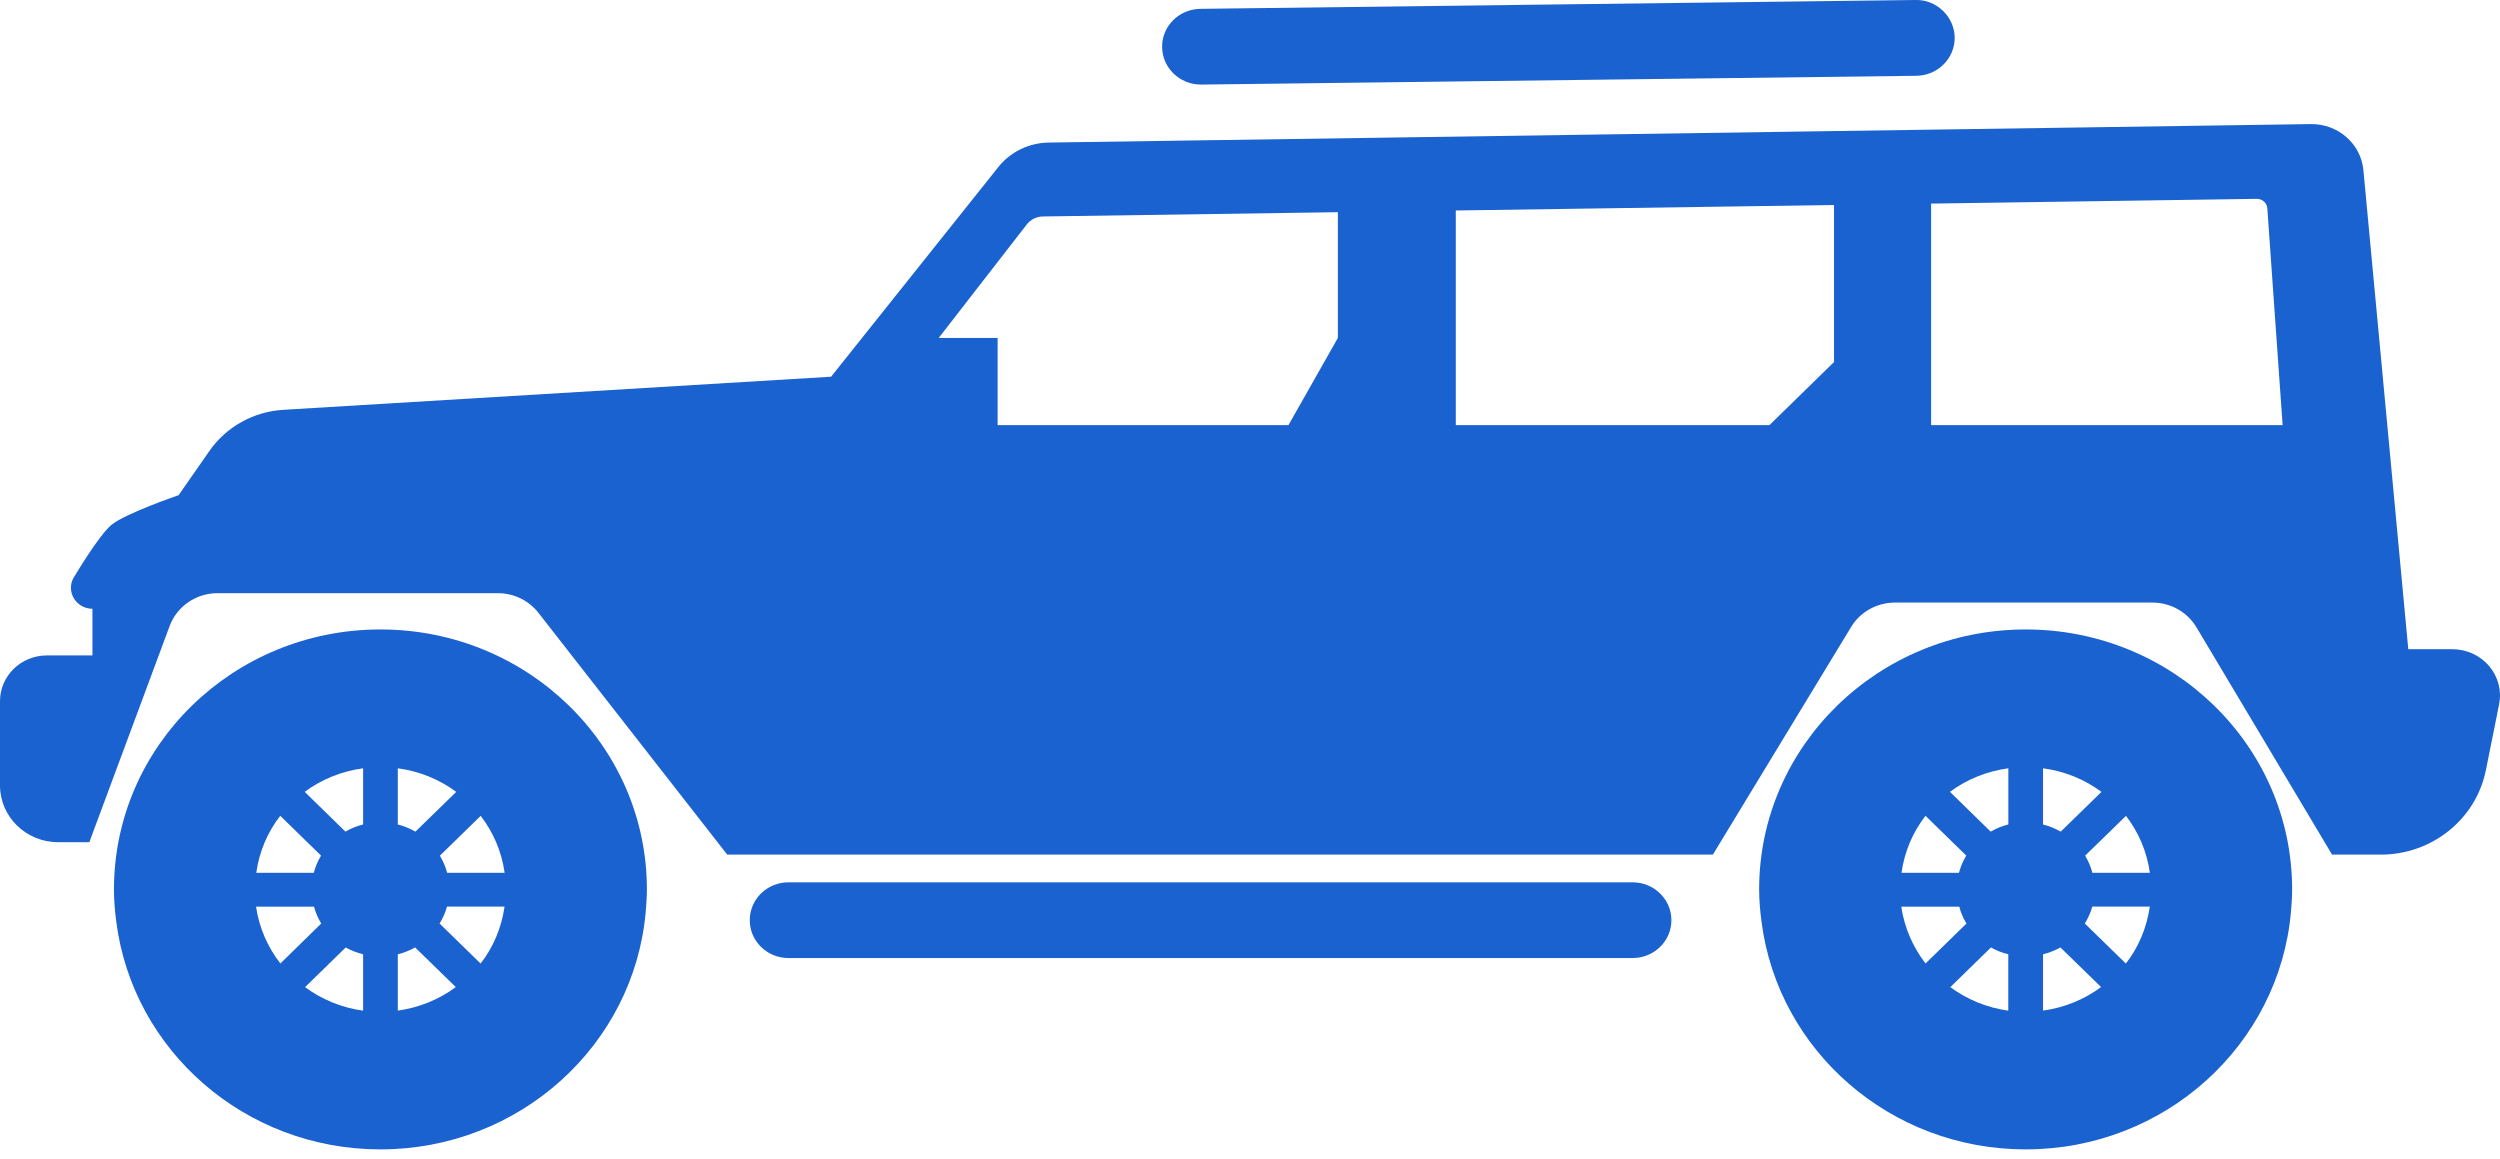 <svg width="41" height="19" viewBox="0 0 41 19" fill="none" xmlns="http://www.w3.org/2000/svg">
<path d="M6.239 10.323C3.826 10.323 1.869 12.231 1.869 14.586C1.869 14.769 1.884 14.946 1.908 15.123C2.179 17.224 4.012 18.85 6.239 18.85C8.526 18.85 10.401 17.134 10.59 14.95C10.6 14.83 10.609 14.709 10.609 14.586C10.609 12.231 8.653 10.323 6.239 10.323ZM4.596 13.379L5.265 14.032C5.213 14.119 5.172 14.213 5.146 14.314H4.203C4.251 13.966 4.388 13.647 4.596 13.379ZM4.199 14.869H5.15C5.176 14.968 5.216 15.06 5.268 15.146L4.598 15.801C4.39 15.533 4.25 15.216 4.199 14.869ZM5.955 16.575C5.6 16.526 5.276 16.39 5.003 16.189L5.67 15.538C5.758 15.589 5.854 15.625 5.955 15.65L5.955 16.575ZM5.955 13.521C5.851 13.547 5.755 13.587 5.665 13.639L4.997 12.986C5.272 12.783 5.598 12.648 5.955 12.6V13.521ZM6.524 12.6C6.881 12.648 7.208 12.783 7.482 12.987L6.813 13.639C6.724 13.588 6.627 13.547 6.524 13.522V12.6ZM6.524 16.574V15.65C6.625 15.625 6.72 15.588 6.808 15.538L7.475 16.188C7.202 16.39 6.878 16.525 6.524 16.574ZM7.882 15.802L7.209 15.146C7.262 15.059 7.304 14.968 7.331 14.868H8.275C8.224 15.215 8.09 15.536 7.882 15.802ZM7.333 14.314C7.307 14.213 7.266 14.12 7.214 14.033L7.883 13.38C8.09 13.648 8.227 13.966 8.276 14.314H7.333Z" fill="#1A62CF"/>
<path d="M33.221 10.323C30.808 10.323 28.85 12.231 28.85 14.586C28.85 14.769 28.866 14.946 28.89 15.123C29.161 17.224 30.994 18.85 33.221 18.85C35.508 18.85 37.383 17.134 37.572 14.95C37.582 14.83 37.591 14.709 37.591 14.586C37.591 12.231 35.635 10.323 33.221 10.323ZM31.578 13.379L32.247 14.032C32.194 14.119 32.154 14.213 32.127 14.314H31.185C31.233 13.966 31.37 13.647 31.578 13.379ZM31.181 14.869H32.132C32.157 14.968 32.198 15.06 32.25 15.146L31.579 15.801C31.372 15.533 31.232 15.216 31.181 14.869ZM32.937 16.575C32.582 16.526 32.258 16.39 31.985 16.189L32.652 15.538C32.739 15.589 32.835 15.625 32.936 15.65V16.575H32.937ZM32.937 13.521C32.833 13.547 32.737 13.587 32.647 13.639L31.979 12.986C32.254 12.783 32.58 12.648 32.937 12.6V13.521ZM33.506 12.6C33.864 12.648 34.189 12.783 34.464 12.987L33.796 13.639C33.706 13.588 33.608 13.547 33.506 13.522V12.6ZM33.506 16.574V15.65C33.607 15.625 33.703 15.588 33.791 15.538L34.458 16.188C34.184 16.39 33.86 16.525 33.506 16.574ZM34.864 15.802L34.191 15.146C34.244 15.059 34.286 14.968 34.314 14.868H35.257C35.206 15.215 35.073 15.536 34.864 15.802ZM34.315 14.314C34.289 14.213 34.248 14.12 34.196 14.033L34.866 13.38C35.073 13.648 35.209 13.966 35.258 14.314H34.315Z" fill="#1A62CF"/>
<path d="M31.412 0L19.687 0.145C19.335 0.149 19.054 0.43 19.059 0.773C19.062 1.111 19.343 1.383 19.688 1.387C19.693 1.387 19.698 1.387 19.703 1.387L31.428 1.243C31.779 1.239 32.061 0.957 32.057 0.614C32.052 0.27 31.753 -0.012 31.412 0Z" fill="#1A62CF"/>
<path d="M26.774 14.47H12.932C12.58 14.47 12.296 14.748 12.296 15.091C12.296 15.435 12.58 15.712 12.932 15.712H26.774C27.126 15.712 27.411 15.435 27.411 15.091C27.411 14.748 27.126 14.47 26.774 14.47Z" fill="#1A62CF"/>
<path d="M40.823 10.925C40.675 10.749 40.452 10.647 40.219 10.647H39.496L38.76 2.792C38.72 2.358 38.344 2.029 37.897 2.035L17.197 2.338C16.875 2.343 16.572 2.49 16.374 2.738L13.63 6.178L4.646 6.721C4.157 6.751 3.71 7 3.435 7.395L2.929 8.121C2.929 8.121 2.062 8.418 1.83 8.606C1.629 8.768 1.228 9.441 1.228 9.441C1.152 9.546 1.142 9.684 1.203 9.798C1.264 9.912 1.385 9.984 1.516 9.984V10.749H0.769C0.344 10.749 0 11.085 0 11.499V12.881C0 13.395 0.427 13.812 0.954 13.812H1.465L2.782 10.267C2.902 9.944 3.216 9.728 3.568 9.728H8.165C8.426 9.728 8.672 9.847 8.83 10.05L11.927 14.016H28.091L30.359 10.281C30.509 10.034 30.782 9.882 31.078 9.882H35.299C35.597 9.882 35.872 10.037 36.022 10.288L38.246 14.016H39.044C39.883 14.016 40.605 13.437 40.768 12.633L40.984 11.557C41.031 11.333 40.972 11.101 40.823 10.925ZM21.131 6.972H16.361V5.542H15.395L16.84 3.68C16.902 3.6 16.999 3.552 17.102 3.55L21.941 3.48V5.542L21.131 6.972ZM29.019 6.972H23.875V3.452L30.078 3.362V5.937L29.019 6.972ZM31.67 6.972V3.339L37.011 3.261C37.102 3.26 37.177 3.328 37.184 3.416L37.435 6.972H31.67Z" fill="#1A62CF"/>
</svg>
